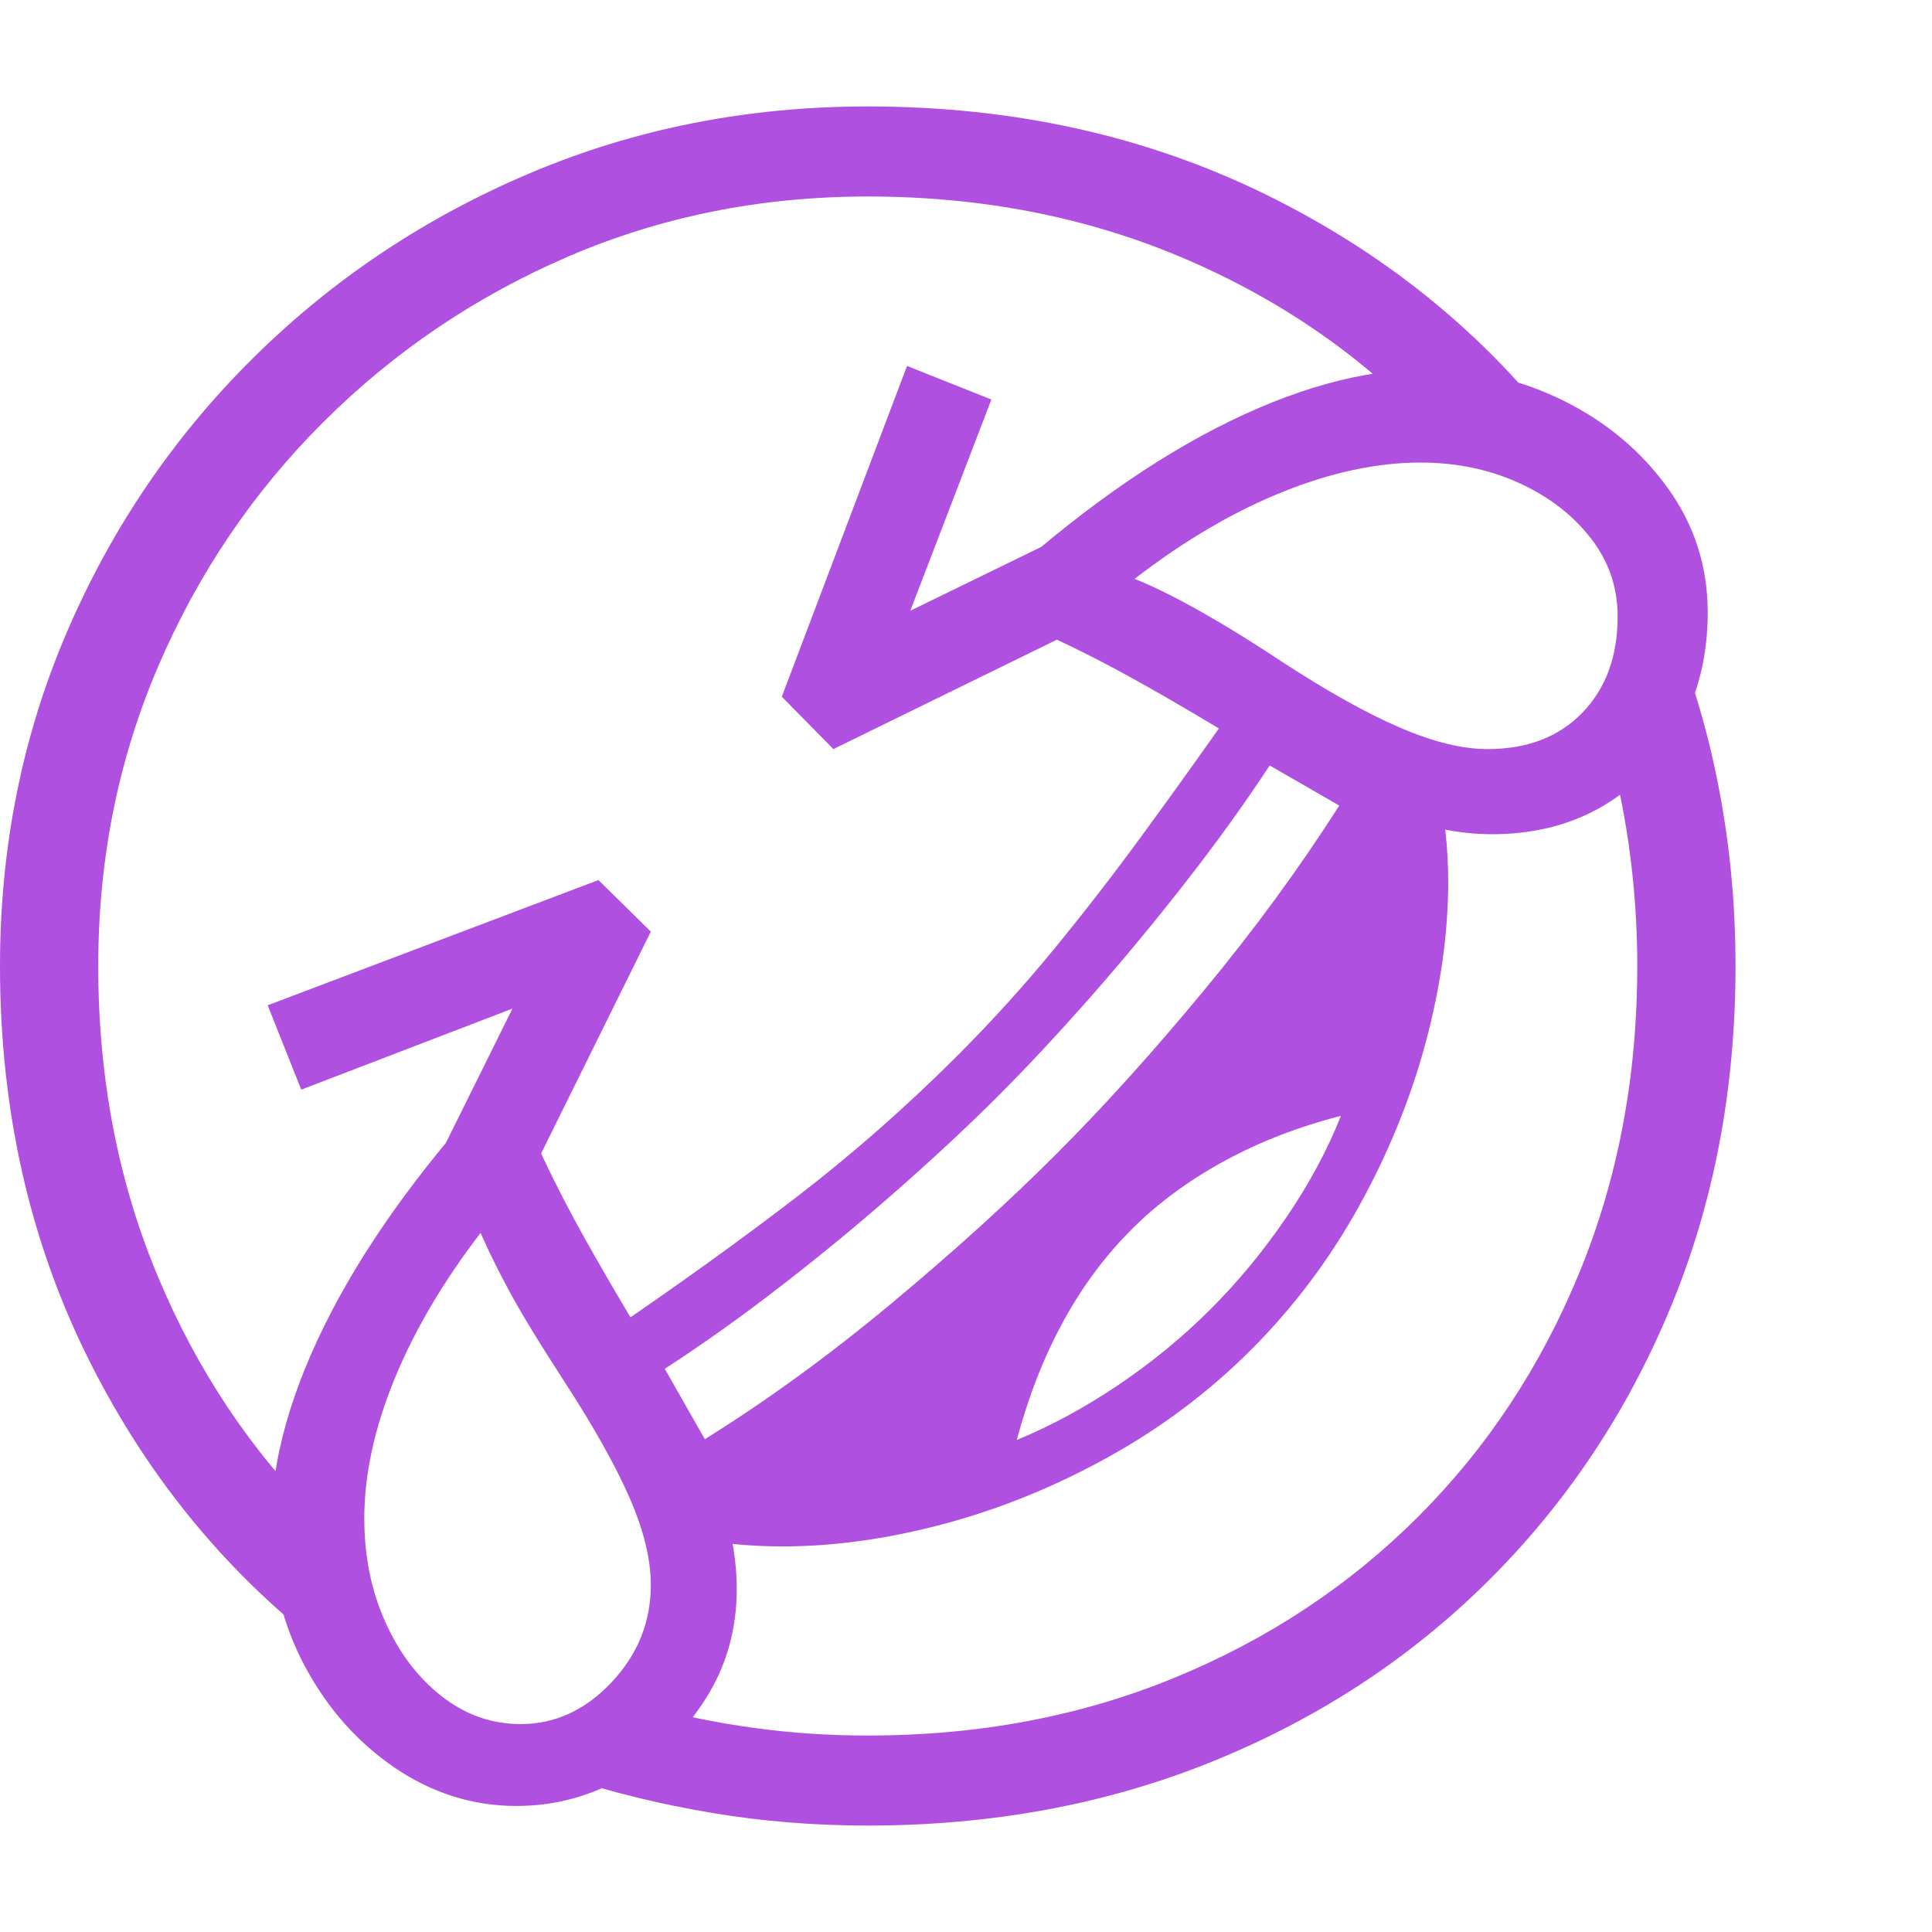<svg version="1.1" xmlns="http://www.w3.org/2000/svg" style="fill:rgba(0,0,0,1.0)" width="256" height="256" viewBox="0 0 36.875 32.812"><path fill="rgb(175, 80, 225)" d="M6.375 29.562 C4.406 28.094 2.852 26.224 1.711 23.953 C0.57 21.682 0 19.167 0 16.406 C0 14.135 0.427 12.008 1.281 10.023 C2.135 8.039 3.32 6.297 4.836 4.797 C6.352 3.297 8.112 2.122 10.117 1.273 C12.122 0.424 14.271 -0 16.562 -0 C19.354 -0 21.896 0.565 24.188 1.695 C26.479 2.826 28.365 4.365 29.844 6.312 L27.328 6.172 C26.016 4.776 24.438 3.685 22.594 2.898 C20.75 2.112 18.74 1.719 16.562 1.719 C14.531 1.719 12.63 2.099 10.859 2.859 C9.089 3.62 7.529 4.672 6.18 6.016 C4.831 7.359 3.776 8.919 3.016 10.695 C2.255 12.471 1.875 14.375 1.875 16.406 C1.875 18.542 2.253 20.513 3.008 22.32 C3.763 24.128 4.802 25.682 6.125 26.984 Z M9.938 30.875 C10.594 30.875 11.172 30.609 11.672 30.078 C12.172 29.547 12.422 28.927 12.422 28.219 C12.422 27.729 12.286 27.174 12.016 26.555 C11.745 25.935 11.328 25.193 10.766 24.328 C10.286 23.589 9.938 23.016 9.719 22.609 C9.5 22.203 9.318 21.833 9.172 21.5 C8.453 22.438 7.904 23.372 7.523 24.305 C7.143 25.237 6.953 26.12 6.953 26.953 C6.953 27.672 7.086 28.328 7.352 28.922 C7.617 29.516 7.977 29.99 8.43 30.344 C8.883 30.698 9.385 30.875 9.938 30.875 Z M9.859 32.438 C9.026 32.438 8.253 32.195 7.539 31.711 C6.826 31.227 6.253 30.581 5.82 29.773 C5.388 28.966 5.172 28.073 5.172 27.094 C5.172 25.854 5.552 24.5 6.312 23.031 C7.073 21.562 8.193 20.042 9.672 18.469 C9.911 19.063 10.148 19.607 10.383 20.102 C10.617 20.596 10.88 21.104 11.172 21.625 C11.464 22.146 11.812 22.745 12.219 23.422 C12.833 24.432 13.294 25.331 13.602 26.117 C13.909 26.904 14.062 27.63 14.062 28.297 C14.062 29.068 13.865 29.766 13.469 30.391 C13.073 31.016 12.555 31.513 11.914 31.883 C11.273 32.253 10.589 32.438 9.859 32.438 Z M9.578 21.5 L8.031 20.75 L9.781 17.219 L5.75 18.766 L5.109 17.156 L11.422 14.766 L12.422 15.75 Z M13.453 25.438 C14.641 24.698 15.826 23.836 17.008 22.852 C18.19 21.867 19.24 20.917 20.156 20 C21.063 19.094 22.003 18.052 22.977 16.875 C23.951 15.698 24.812 14.521 25.562 13.344 L24.234 12.578 C23.755 13.307 23.219 14.052 22.625 14.812 C22.031 15.573 21.424 16.305 20.805 17.008 C20.185 17.711 19.599 18.339 19.047 18.891 C18.495 19.443 17.865 20.031 17.156 20.656 C16.448 21.281 15.711 21.891 14.945 22.484 C14.18 23.078 13.427 23.615 12.688 24.094 Z M14.938 27.484 C14.677 27.484 14.419 27.474 14.164 27.453 C13.909 27.432 13.661 27.401 13.422 27.359 L11.625 23.391 C12.927 22.505 14.115 21.651 15.188 20.828 C16.26 20.005 17.286 19.104 18.266 18.125 C18.922 17.469 19.536 16.792 20.109 16.094 C20.682 15.396 21.253 14.659 21.82 13.883 C22.388 13.107 22.99 12.266 23.625 11.359 L27.453 13.047 C27.578 13.589 27.641 14.172 27.641 14.797 C27.641 15.776 27.497 16.799 27.211 17.867 C26.924 18.935 26.5 19.977 25.938 20.992 C25.375 22.008 24.688 22.922 23.875 23.734 C23.073 24.536 22.164 25.219 21.148 25.781 C20.133 26.344 19.089 26.768 18.016 27.055 C16.943 27.341 15.917 27.484 14.938 27.484 Z M19.406 25.453 C20.063 25.182 20.711 24.831 21.352 24.398 C21.992 23.966 22.578 23.484 23.109 22.953 C23.63 22.432 24.109 21.852 24.547 21.211 C24.984 20.57 25.333 19.922 25.594 19.266 C24.781 19.474 24.036 19.763 23.359 20.133 C22.682 20.503 22.094 20.937 21.594 21.438 C20.583 22.448 19.854 23.786 19.406 25.453 Z M16.562 32.812 C15.542 32.812 14.549 32.732 13.586 32.57 C12.622 32.409 11.693 32.182 10.797 31.891 L12.281 30.516 C12.958 30.703 13.654 30.846 14.367 30.945 C15.081 31.044 15.812 31.094 16.562 31.094 C18.677 31.094 20.628 30.727 22.414 29.992 C24.201 29.258 25.753 28.232 27.07 26.914 C28.388 25.596 29.414 24.042 30.148 22.25 C30.883 20.458 31.25 18.51 31.25 16.406 C31.25 15.625 31.195 14.852 31.086 14.086 C30.977 13.32 30.813 12.573 30.594 11.844 L31.828 9.766 C32.255 10.776 32.578 11.841 32.797 12.961 C33.016 14.081 33.125 15.229 33.125 16.406 C33.125 18.76 32.711 20.935 31.883 22.93 C31.055 24.924 29.896 26.661 28.406 28.141 C26.917 29.62 25.164 30.768 23.148 31.586 C21.133 32.404 18.938 32.812 16.562 32.812 Z M15.906 12.266 L14.922 11.266 L17.312 4.953 L18.922 5.594 L17.375 9.625 L21.062 7.828 L21.812 9.375 Z M28.469 13.891 C27.823 13.891 27.102 13.737 26.305 13.43 C25.508 13.122 24.599 12.667 23.578 12.062 C22.568 11.448 21.714 10.958 21.016 10.594 C20.318 10.229 19.521 9.87 18.625 9.516 C20.208 8.026 21.732 6.904 23.195 6.148 C24.659 5.393 26.01 5.016 27.25 5.016 C28.177 5.016 29.047 5.219 29.859 5.625 C30.672 6.031 31.331 6.586 31.836 7.289 C32.341 7.992 32.594 8.781 32.594 9.656 C32.594 10.865 32.208 11.872 31.438 12.68 C30.667 13.487 29.677 13.891 28.469 13.891 Z M28.391 12.266 C29.151 12.266 29.755 12.034 30.203 11.57 C30.651 11.107 30.875 10.495 30.875 9.734 C30.875 9.172 30.701 8.669 30.352 8.227 C30.003 7.784 29.544 7.435 28.977 7.18 C28.409 6.924 27.786 6.797 27.109 6.797 C26.286 6.797 25.409 6.984 24.477 7.359 C23.544 7.734 22.604 8.286 21.656 9.016 C21.885 9.109 22.122 9.219 22.367 9.344 C22.612 9.469 22.904 9.63 23.242 9.828 C23.581 10.026 23.995 10.286 24.484 10.609 C25.349 11.172 26.096 11.589 26.727 11.859 C27.357 12.13 27.911 12.266 28.391 12.266 Z M36.875 27.344" /></svg>